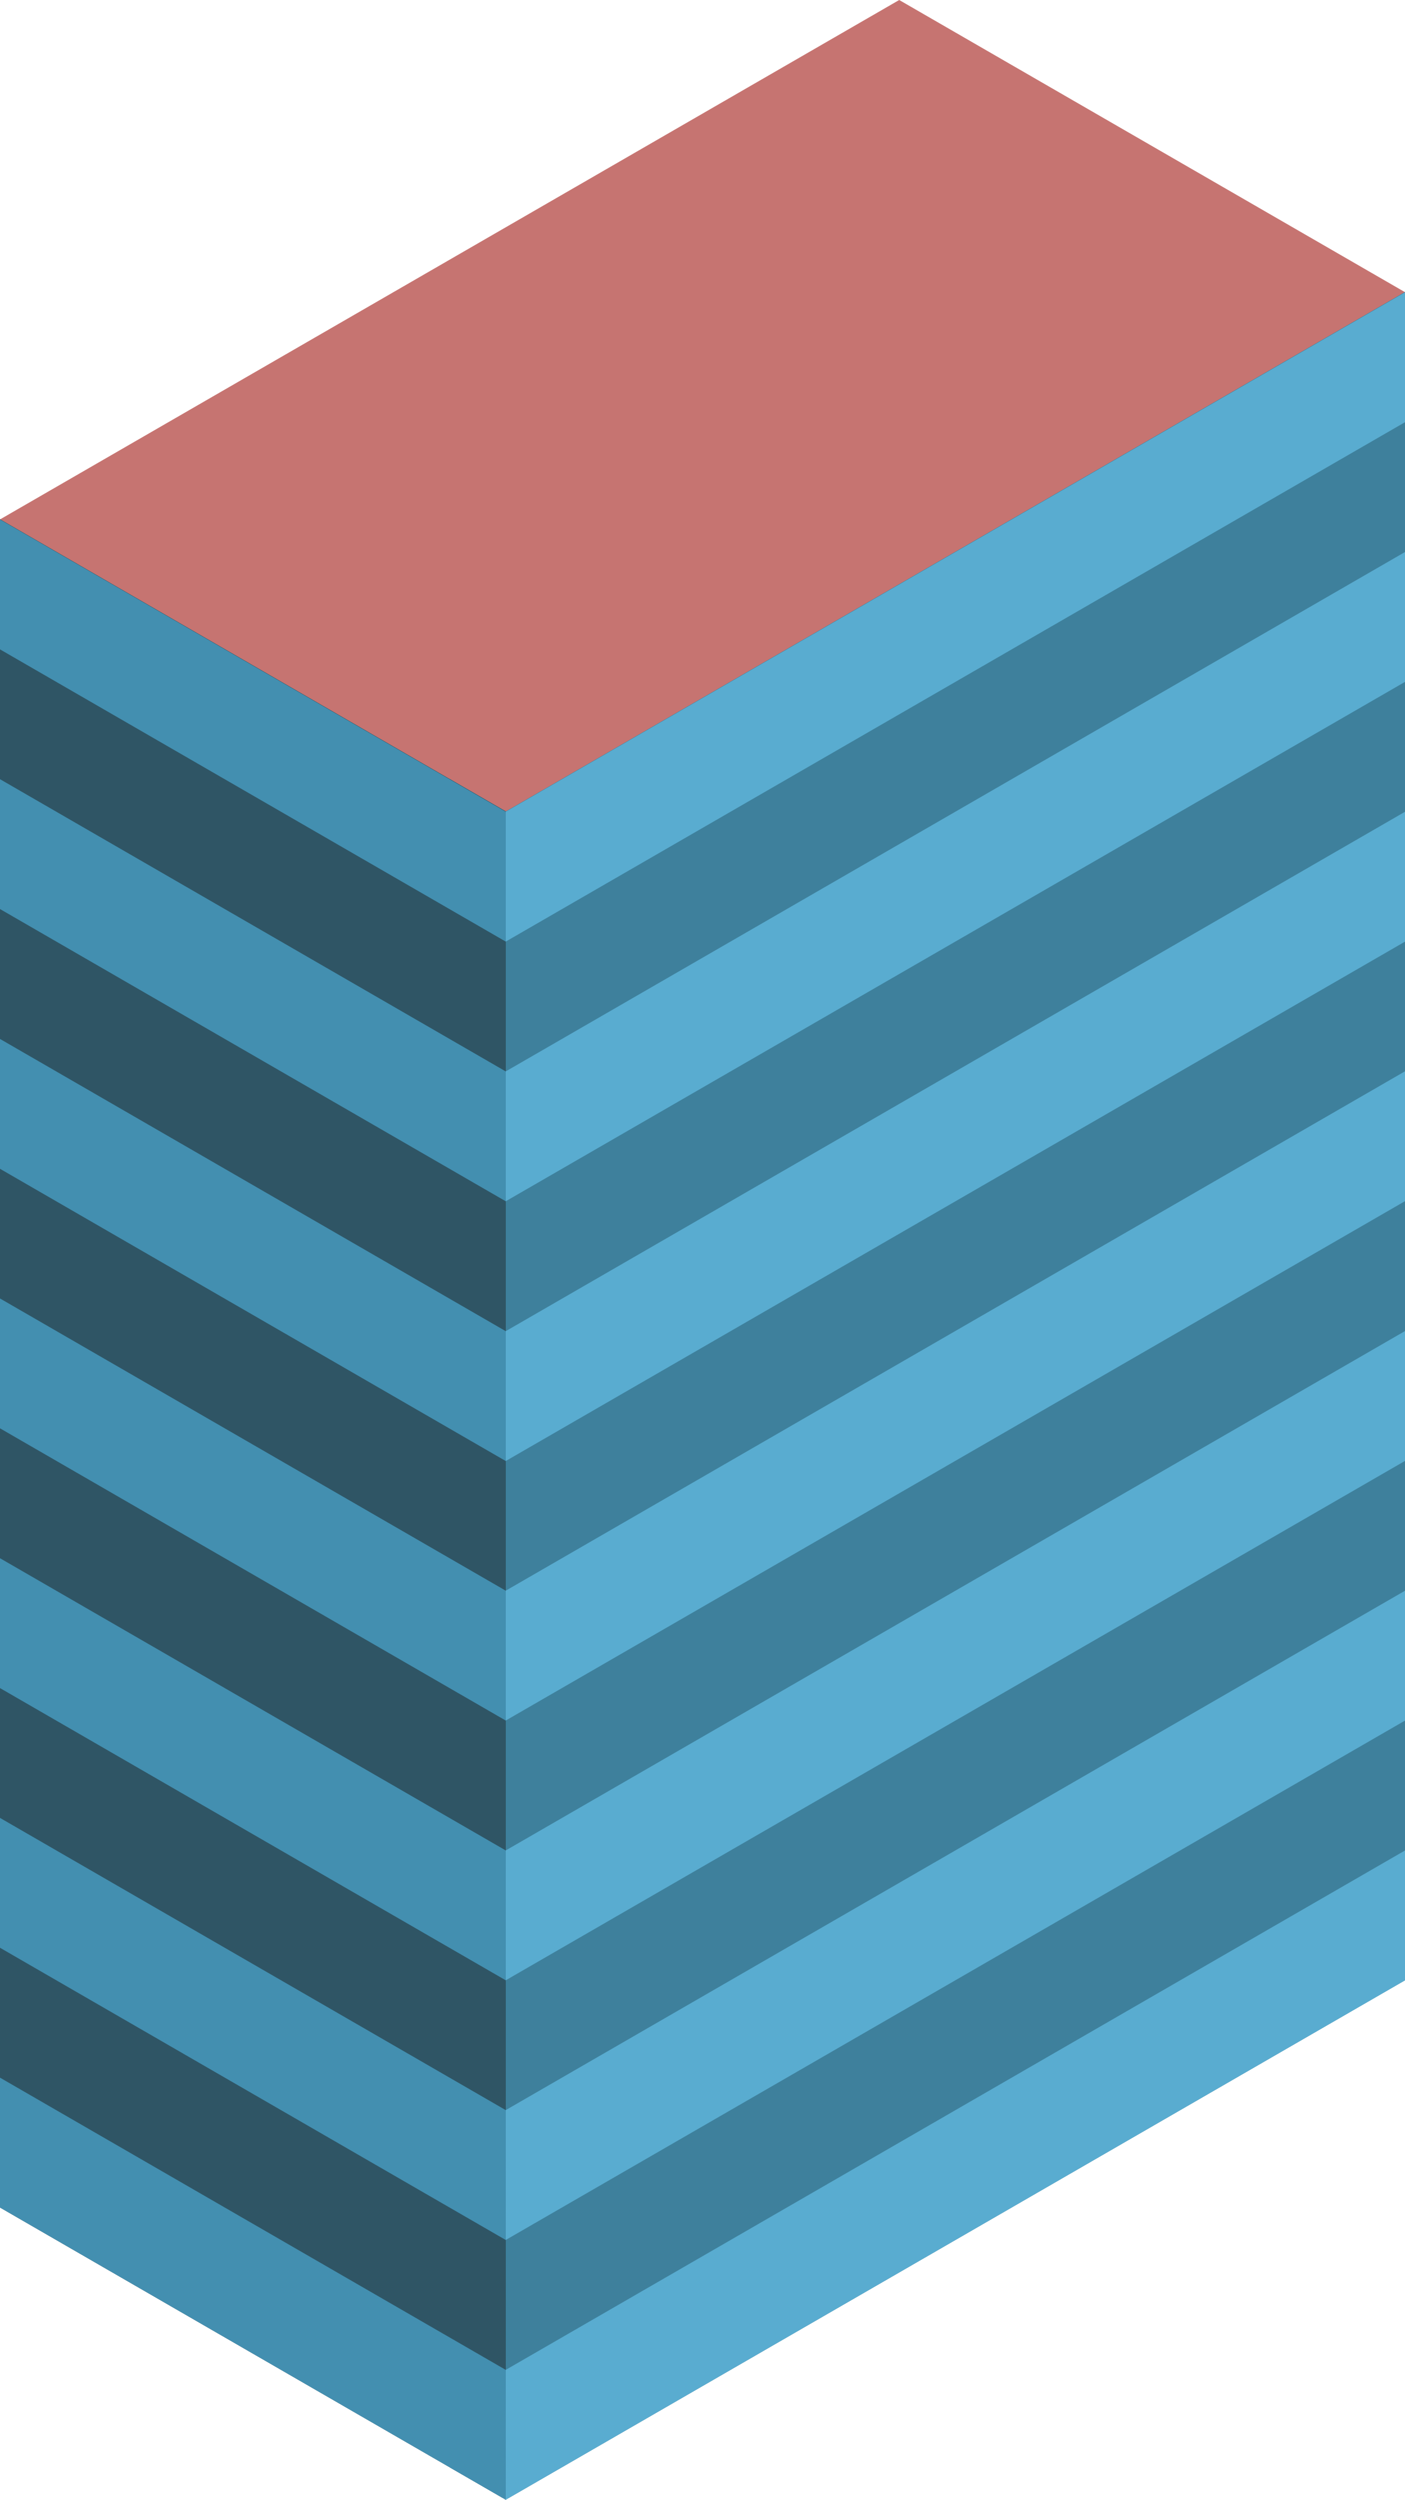 <svg id="Layer_1" data-name="Layer 1" xmlns="http://www.w3.org/2000/svg" viewBox="0 0 250 444.56">
  <defs>
    <style>
      .top-dark {
        fill: #c67471;
      }

      .curtain-R-prim-dark {
        fill: #3e809c;
      }

      .curtain-L-prim-dark {
        fill: #2f5565;
      }

      .curtain-R-prim-light {
        fill: #59acd0;
      }

      .curtain-L-prim-light {
        fill: #438fb0;
      }
    </style>
  </defs>
  <title>Artboard 39</title>
  <g id="root">
    <path id="anchor_0_144.394_250" class="top-dark" d="M0,103.98V92.376L160,0l90,51.962v11.603L90,155.941Z"/>
    <path id="Path" class="curtain-R-prim-dark" d="M250,51.919V352.17L90,444.546,80,438.772V138.522l10,5.773Z"/>
    <path id="Path-2" data-name="Path" class="curtain-L-prim-dark" d="M0,92.334v300.25l90,51.962V144.295Z"/>
    <path id="Path-3" data-name="Path" class="curtain-R-prim-light" d="M250,190.519,90,282.88v23.094L250,213.613Z"/>
    <path id="Path-4" data-name="Path" class="curtain-L-prim-light" d="M0,230.919,90,282.895v23.094L0,254.013Z"/>
    <path id="Path-5" data-name="Path" class="curtain-R-prim-light" d="M250,98.171,90,190.533v23.094l160-92.362Z"/>
    <path id="Path-6" data-name="Path" class="curtain-L-prim-light" d="M0,138.571l90,51.976v23.094L0,161.665Z"/>
    <path id="Path-7" data-name="Path" class="curtain-R-prim-light" d="M250,282.895,90,375.256v23.095L250,305.989Z"/>
    <path id="Path-8" data-name="Path" class="curtain-L-prim-light" d="M0,323.295,90,375.271v23.094L0,346.389Z"/>
    <path id="Path-9" data-name="Path" class="curtain-R-prim-light" d="M250,51.99,90,144.352V167.446L250,75.084Z"/>
    <path id="Path-10" data-name="Path" class="curtain-L-prim-light" d="M0,92.39,90,144.366V167.46L0,115.484Z"/>
    <path id="Path-11" data-name="Path" class="curtain-R-prim-light" d="M250,236.714,90,329.076V352.17l160-92.362Z"/>
    <path id="Path-12" data-name="Path" class="curtain-L-prim-light" d="M0,277.114,90,329.09v23.094L0,300.208Z"/>
    <path id="Path-13" data-name="Path" class="curtain-R-prim-light" d="M250,144.366,90,236.728v23.094L250,167.46Z"/>
    <path id="Path-14" data-name="Path" class="curtain-L-prim-light" d="M0,184.766l90,51.976v23.094L0,207.86Z"/>
    <path id="Path-15" data-name="Path" class="curtain-R-prim-light" d="M250,329.09,90,421.452v23.094l160-92.362Z"/>
    <path id="Path-16" data-name="Path" class="curtain-L-prim-light" d="M0,369.49l90,51.976V444.56L0,392.584Z"/>
  </g>
</svg>
